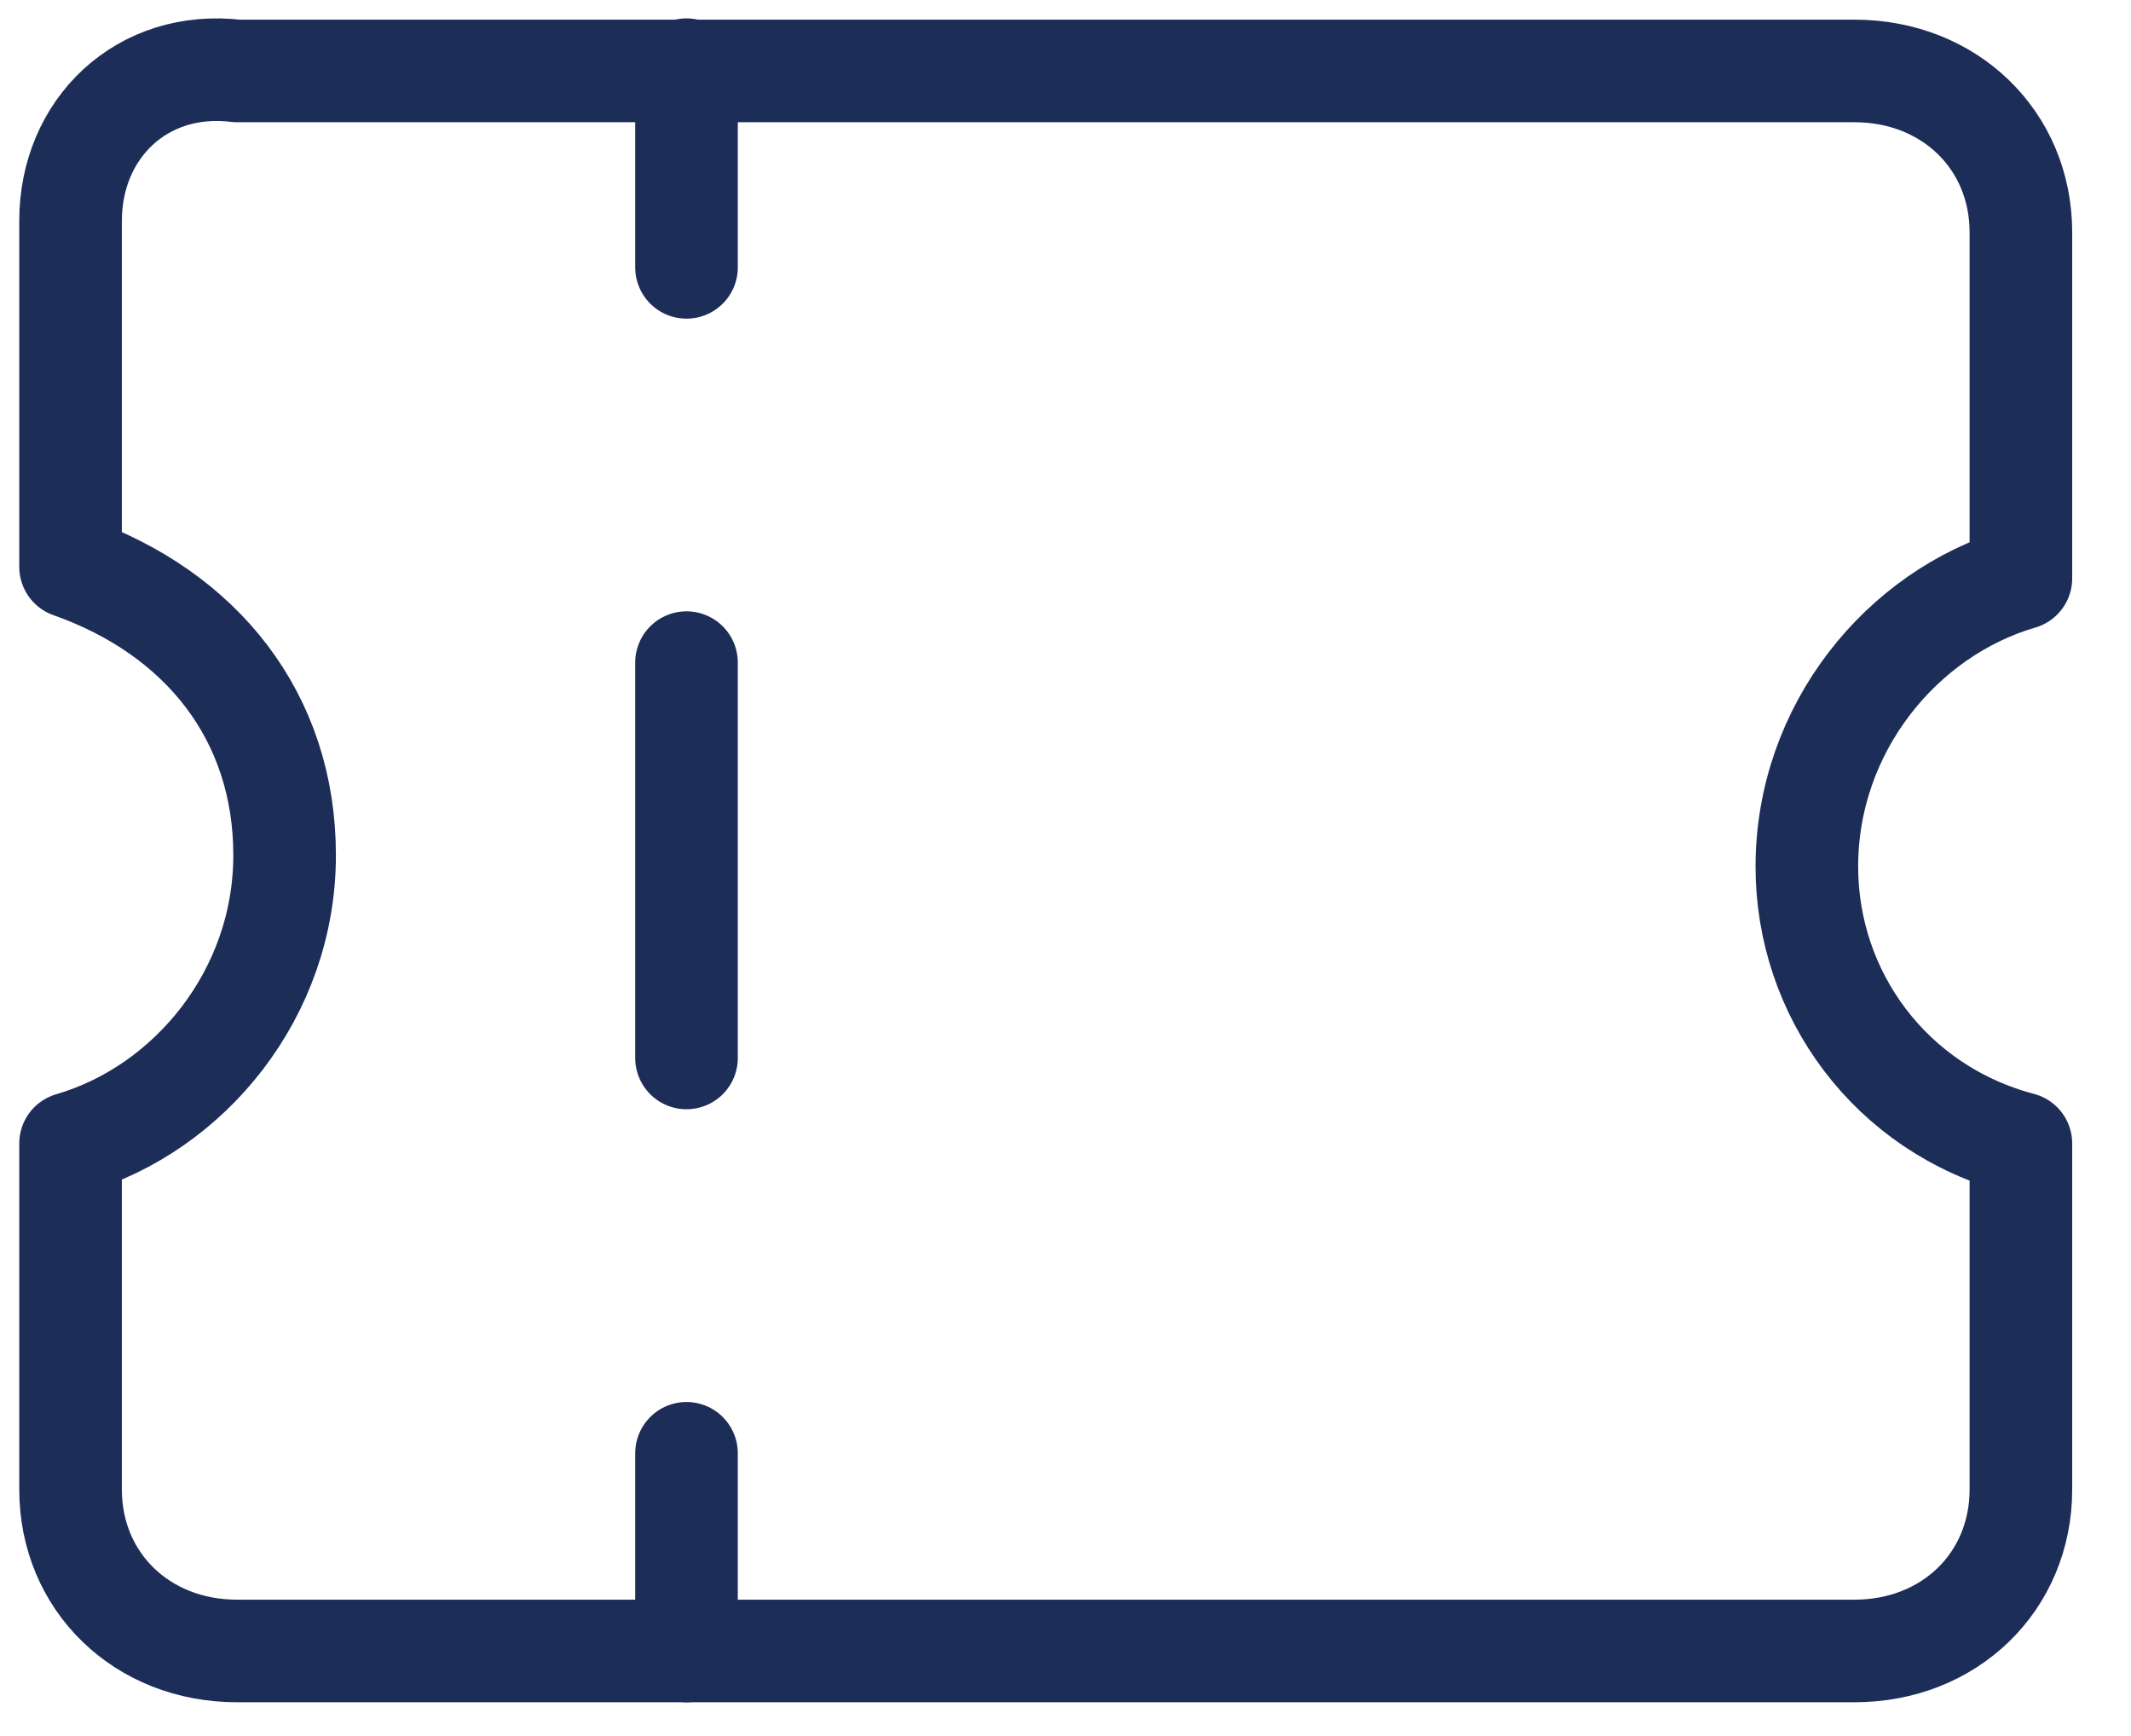 <svg width="27" height="22" viewBox="0 0 27 22" fill="none" xmlns="http://www.w3.org/2000/svg">
<path d="M8.698 0.883V3.388" stroke="#1C2D57" stroke-width="1.3" stroke-miterlimit="10" stroke-linecap="round" stroke-linejoin="round"/>
<path d="M8.698 8.397L8.698 13.407" stroke="#1C2D57" stroke-width="1.3" stroke-miterlimit="10" stroke-linecap="round" stroke-linejoin="round"/>
<path d="M8.698 18.417V20.922" stroke="#1C2D57" stroke-width="1.3" stroke-miterlimit="10" stroke-linecap="round" stroke-linejoin="round"/>
<path d="M22.893 10.983C22.893 9.229 24.099 7.768 25.605 7.329V2.945C25.605 1.776 24.701 0.899 23.496 0.899H3.004C1.798 0.753 0.894 1.63 0.894 2.799V7.183C2.552 7.768 3.606 9.083 3.606 10.837C3.606 12.591 2.401 14.053 0.894 14.491V18.875C0.894 20.045 1.798 20.922 3.004 20.922H23.496C24.701 20.922 25.605 20.045 25.605 18.875V14.491C23.948 14.053 22.893 12.591 22.893 10.983Z" stroke="#1C2D57" stroke-width="1.3" stroke-miterlimit="10" stroke-linecap="round" stroke-linejoin="round"/>
</svg>
